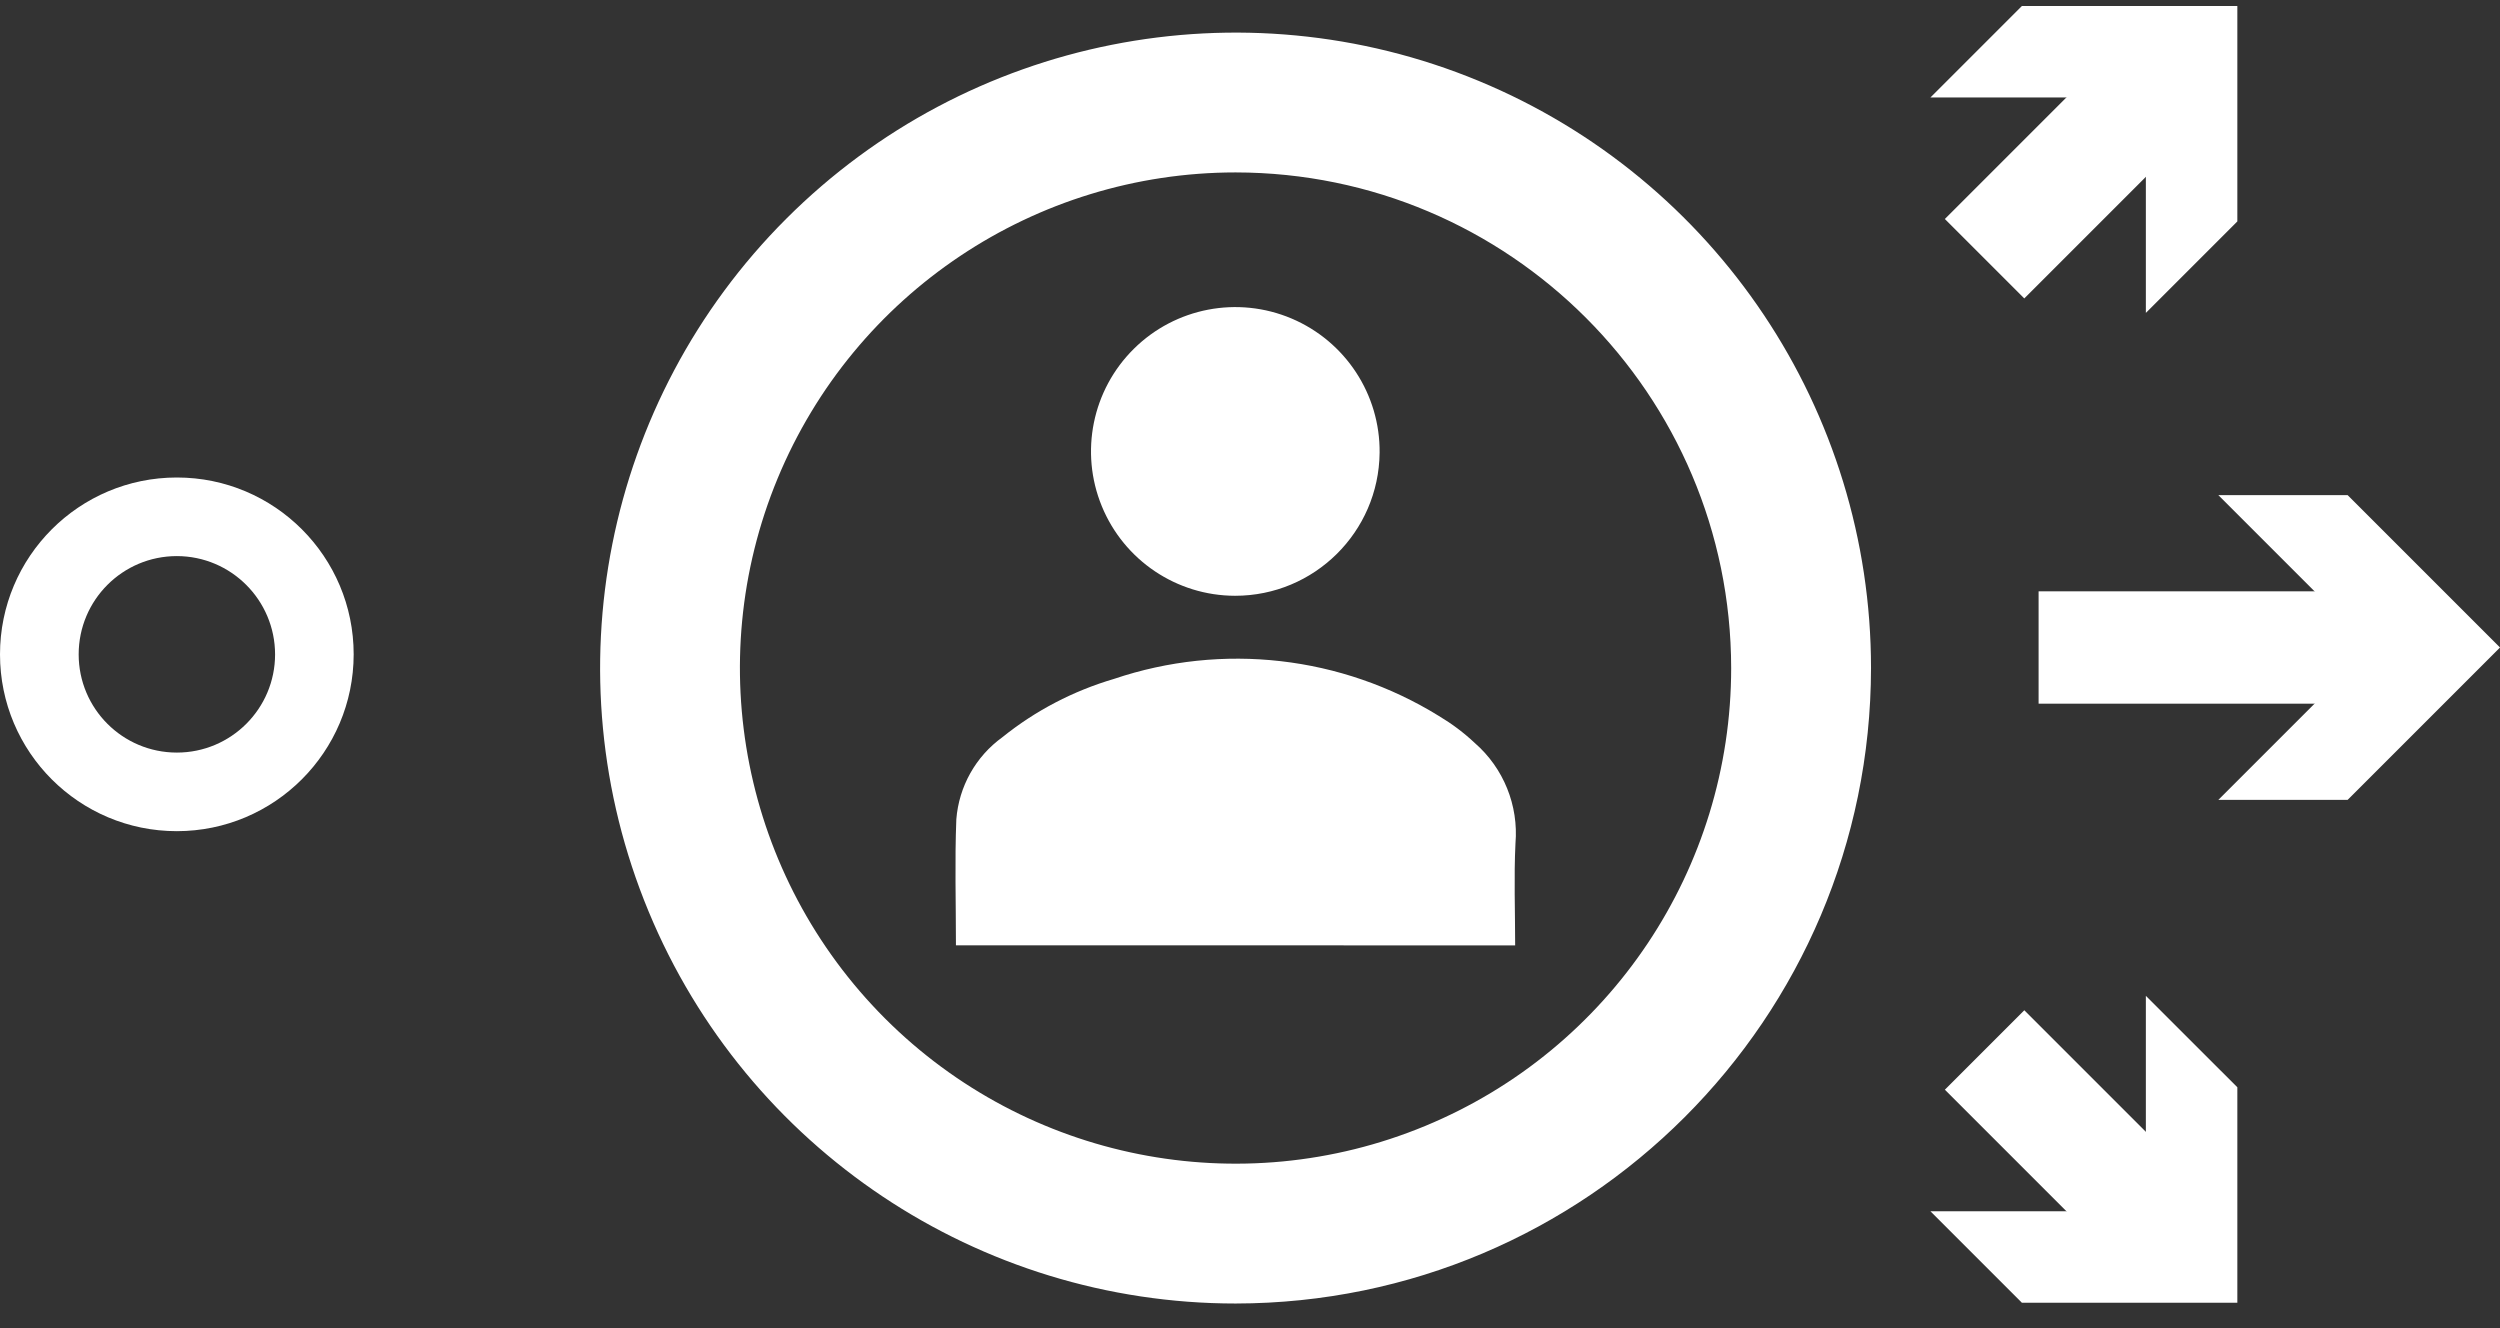 <?xml version="1.0" encoding="UTF-8"?>
<svg width="32px" height="17px" viewBox="0 0 32 17" version="1.1" xmlns="http://www.w3.org/2000/svg" xmlns:xlink="http://www.w3.org/1999/xlink">
    <rect x="0" y="0" width="32" height="17" fill="#333333" stroke="none"/>
    <!-- Generator: Sketch 42 (36781) - http://www.bohemiancoding.com/sketch -->
    <title>IAP_white</title>
    <desc>Created with Sketch.</desc>
    <defs></defs>
    <g id="Page-1" stroke="none" stroke-width="1" fill="none" fill-rule="evenodd">
        <g id="Product_IAP" transform="translate(-181, -264)" fill-rule="nonzero" fill="#FFFFFF">
            <g id="hero-content" transform="translate(169, 140)">
                <g id="CTA" transform="translate(1, 108)">
                    <g id="IAP_white" transform="translate(11, 16)">
                        <path d="M15.816,16.685 C12.526,16.685 9.56,14.704 8.301,11.664 C7.042,8.625 7.737,5.126 10.064,2.8 C12.39,0.474 15.888,-0.222 18.928,1.036 C21.967,2.295 23.949,5.261 23.949,8.551 C23.944,13.041 20.305,16.679 15.816,16.685 Z M15.816,2.207 C13.25,2.207 10.936,3.753 9.954,6.123 C8.972,8.494 9.515,11.222 11.329,13.037 C13.144,14.851 15.872,15.394 18.243,14.412 C20.614,13.43 22.159,11.117 22.159,8.551 C22.155,5.049 19.318,2.211 15.816,2.207 Z" id="Shape"></path>
                        <path d="M12.236,12.1 C12.236,11.552 12.22,11.018 12.241,10.487 C12.274,10.067 12.489,9.683 12.831,9.436 C13.253,9.096 13.739,8.843 14.259,8.69 C15.647,8.221 17.171,8.395 18.417,9.164 C18.583,9.263 18.738,9.379 18.878,9.511 C19.246,9.832 19.439,10.31 19.398,10.796 C19.377,11.225 19.394,11.656 19.394,12.101 L12.236,12.1 Z" id="Shape"></path>
                        <path d="M15.809,7.626 C15.061,7.625 14.387,7.172 14.103,6.479 C13.819,5.787 13.981,4.991 14.513,4.465 C15.045,3.938 15.843,3.785 16.532,4.077 C17.221,4.369 17.667,5.048 17.659,5.796 C17.648,6.81 16.823,7.626 15.809,7.626 Z" id="Shape"></path>
                        <rect id="Rectangle-path" x="26.094" y="7.569" width="4.591" height="1.438"></rect>
                        <polygon id="Shape" points="28.395 10.238 30.345 8.288 28.395 6.338 30.05 6.338 32 8.288 30.05 10.238"></polygon>
                        <path d="M25.403,3.312 L28.638,0.077" id="Shape"></path>
                        <rect id="Rectangle-path" transform="translate(26.555, 2.159) rotate(-45) translate(-26.555, -2.159) " x="24.925" y="1.44" width="3.26" height="1.438"></rect>
                        <polygon id="Shape" points="27.467 4.005 27.467 1.247 24.709 1.248 25.88 0.077 28.638 0.077 28.638 2.834"></polygon>
                        <path d="M25.403,13.44 L28.638,16.675" id="Shape"></path>
                        <rect id="Rectangle-path" transform="translate(26.556, 14.593) rotate(-45) translate(-26.556, -14.593) " x="25.837" y="12.962" width="1.438" height="3.26"></rect>
                        <polygon id="Shape" points="24.709 15.504 27.467 15.505 27.467 12.747 28.638 13.917 28.638 16.675 25.88 16.675"></polygon>
                        <path d="M2.264,10.639 C1.013,10.639 1.53105877e-16,9.626 0,8.376 C-1.53105877e-16,7.126 1.013,6.112 2.264,6.112 C3.514,6.112 4.527,7.126 4.527,8.376 C4.526,9.625 3.513,10.638 2.264,10.639 L2.264,10.639 Z M2.264,7.118 C1.569,7.118 1.007,7.681 1.007,8.376 C1.007,9.07 1.569,9.633 2.264,9.633 C2.958,9.633 3.521,9.07 3.521,8.376 C3.52,7.682 2.958,7.119 2.264,7.118 L2.264,7.118 Z" id="Shape"></path>
                    </g>
                </g>
            </g>
        </g>
    </g>
</svg>